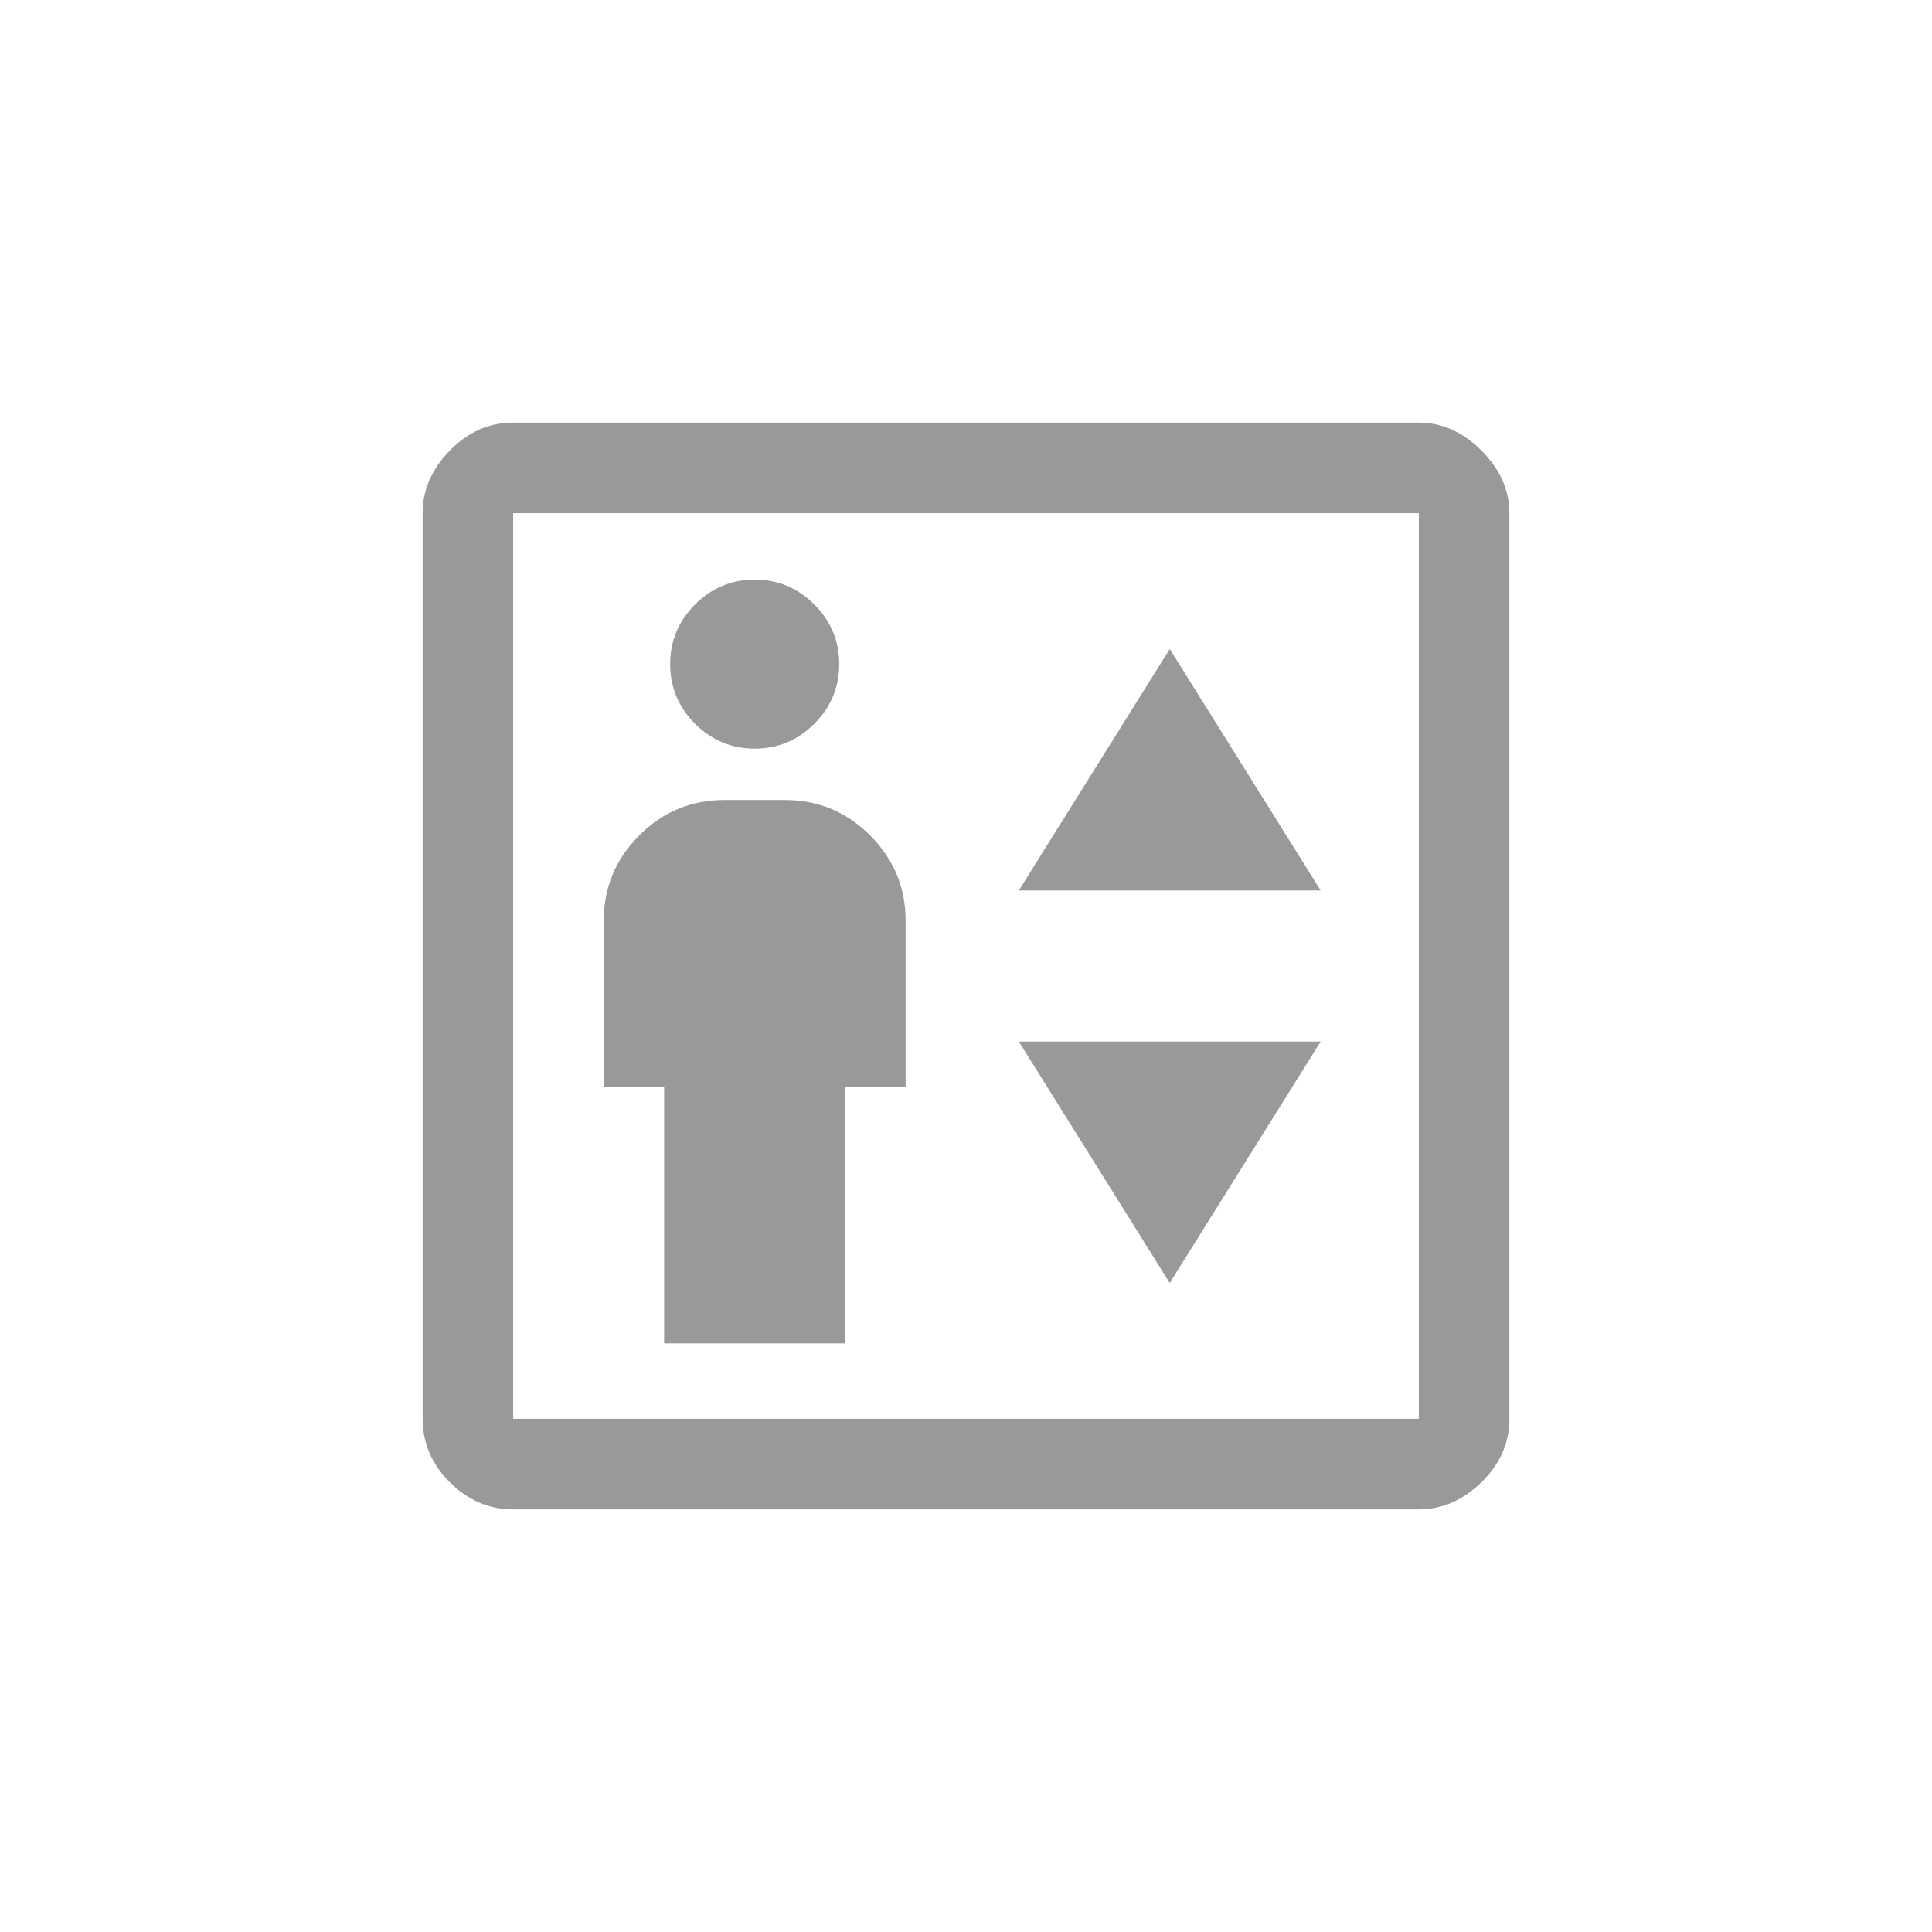 <svg width="24" height="24" viewBox="0 0 24 24" fill="none" xmlns="http://www.w3.org/2000/svg">
<path d="M8.25 16.688H10.5V13.5H11.25V11.438C11.25 11.025 11.103 10.672 10.809 10.378C10.516 10.084 10.162 9.938 9.75 9.938H9C8.588 9.938 8.234 10.084 7.941 10.378C7.647 10.672 7.5 11.025 7.5 11.438V13.5H8.25V16.688ZM9.375 9.3C9.662 9.3 9.909 9.197 10.116 8.991C10.322 8.784 10.425 8.537 10.425 8.25C10.425 7.963 10.322 7.716 10.116 7.509C9.909 7.303 9.662 7.2 9.375 7.2C9.088 7.2 8.841 7.303 8.634 7.509C8.428 7.716 8.325 7.963 8.325 8.25C8.325 8.537 8.428 8.784 8.634 8.991C8.841 9.197 9.088 9.3 9.375 9.3ZM12.656 11.062H16.406L14.531 8.062L12.656 11.062ZM14.531 15.938L16.406 12.938H12.656L14.531 15.938ZM6.375 18.75C6.075 18.75 5.812 18.637 5.588 18.413C5.362 18.188 5.25 17.925 5.25 17.625V6.375C5.25 6.088 5.362 5.828 5.588 5.597C5.812 5.366 6.075 5.25 6.375 5.25H17.625C17.913 5.25 18.172 5.366 18.403 5.597C18.634 5.828 18.75 6.088 18.75 6.375V17.625C18.75 17.925 18.634 18.188 18.403 18.413C18.172 18.637 17.913 18.75 17.625 18.75H6.375ZM6.375 17.625H17.625V6.375H6.375V17.625ZM6.375 17.625V6.375V17.625Z" fill="#999999"/>
</svg>
